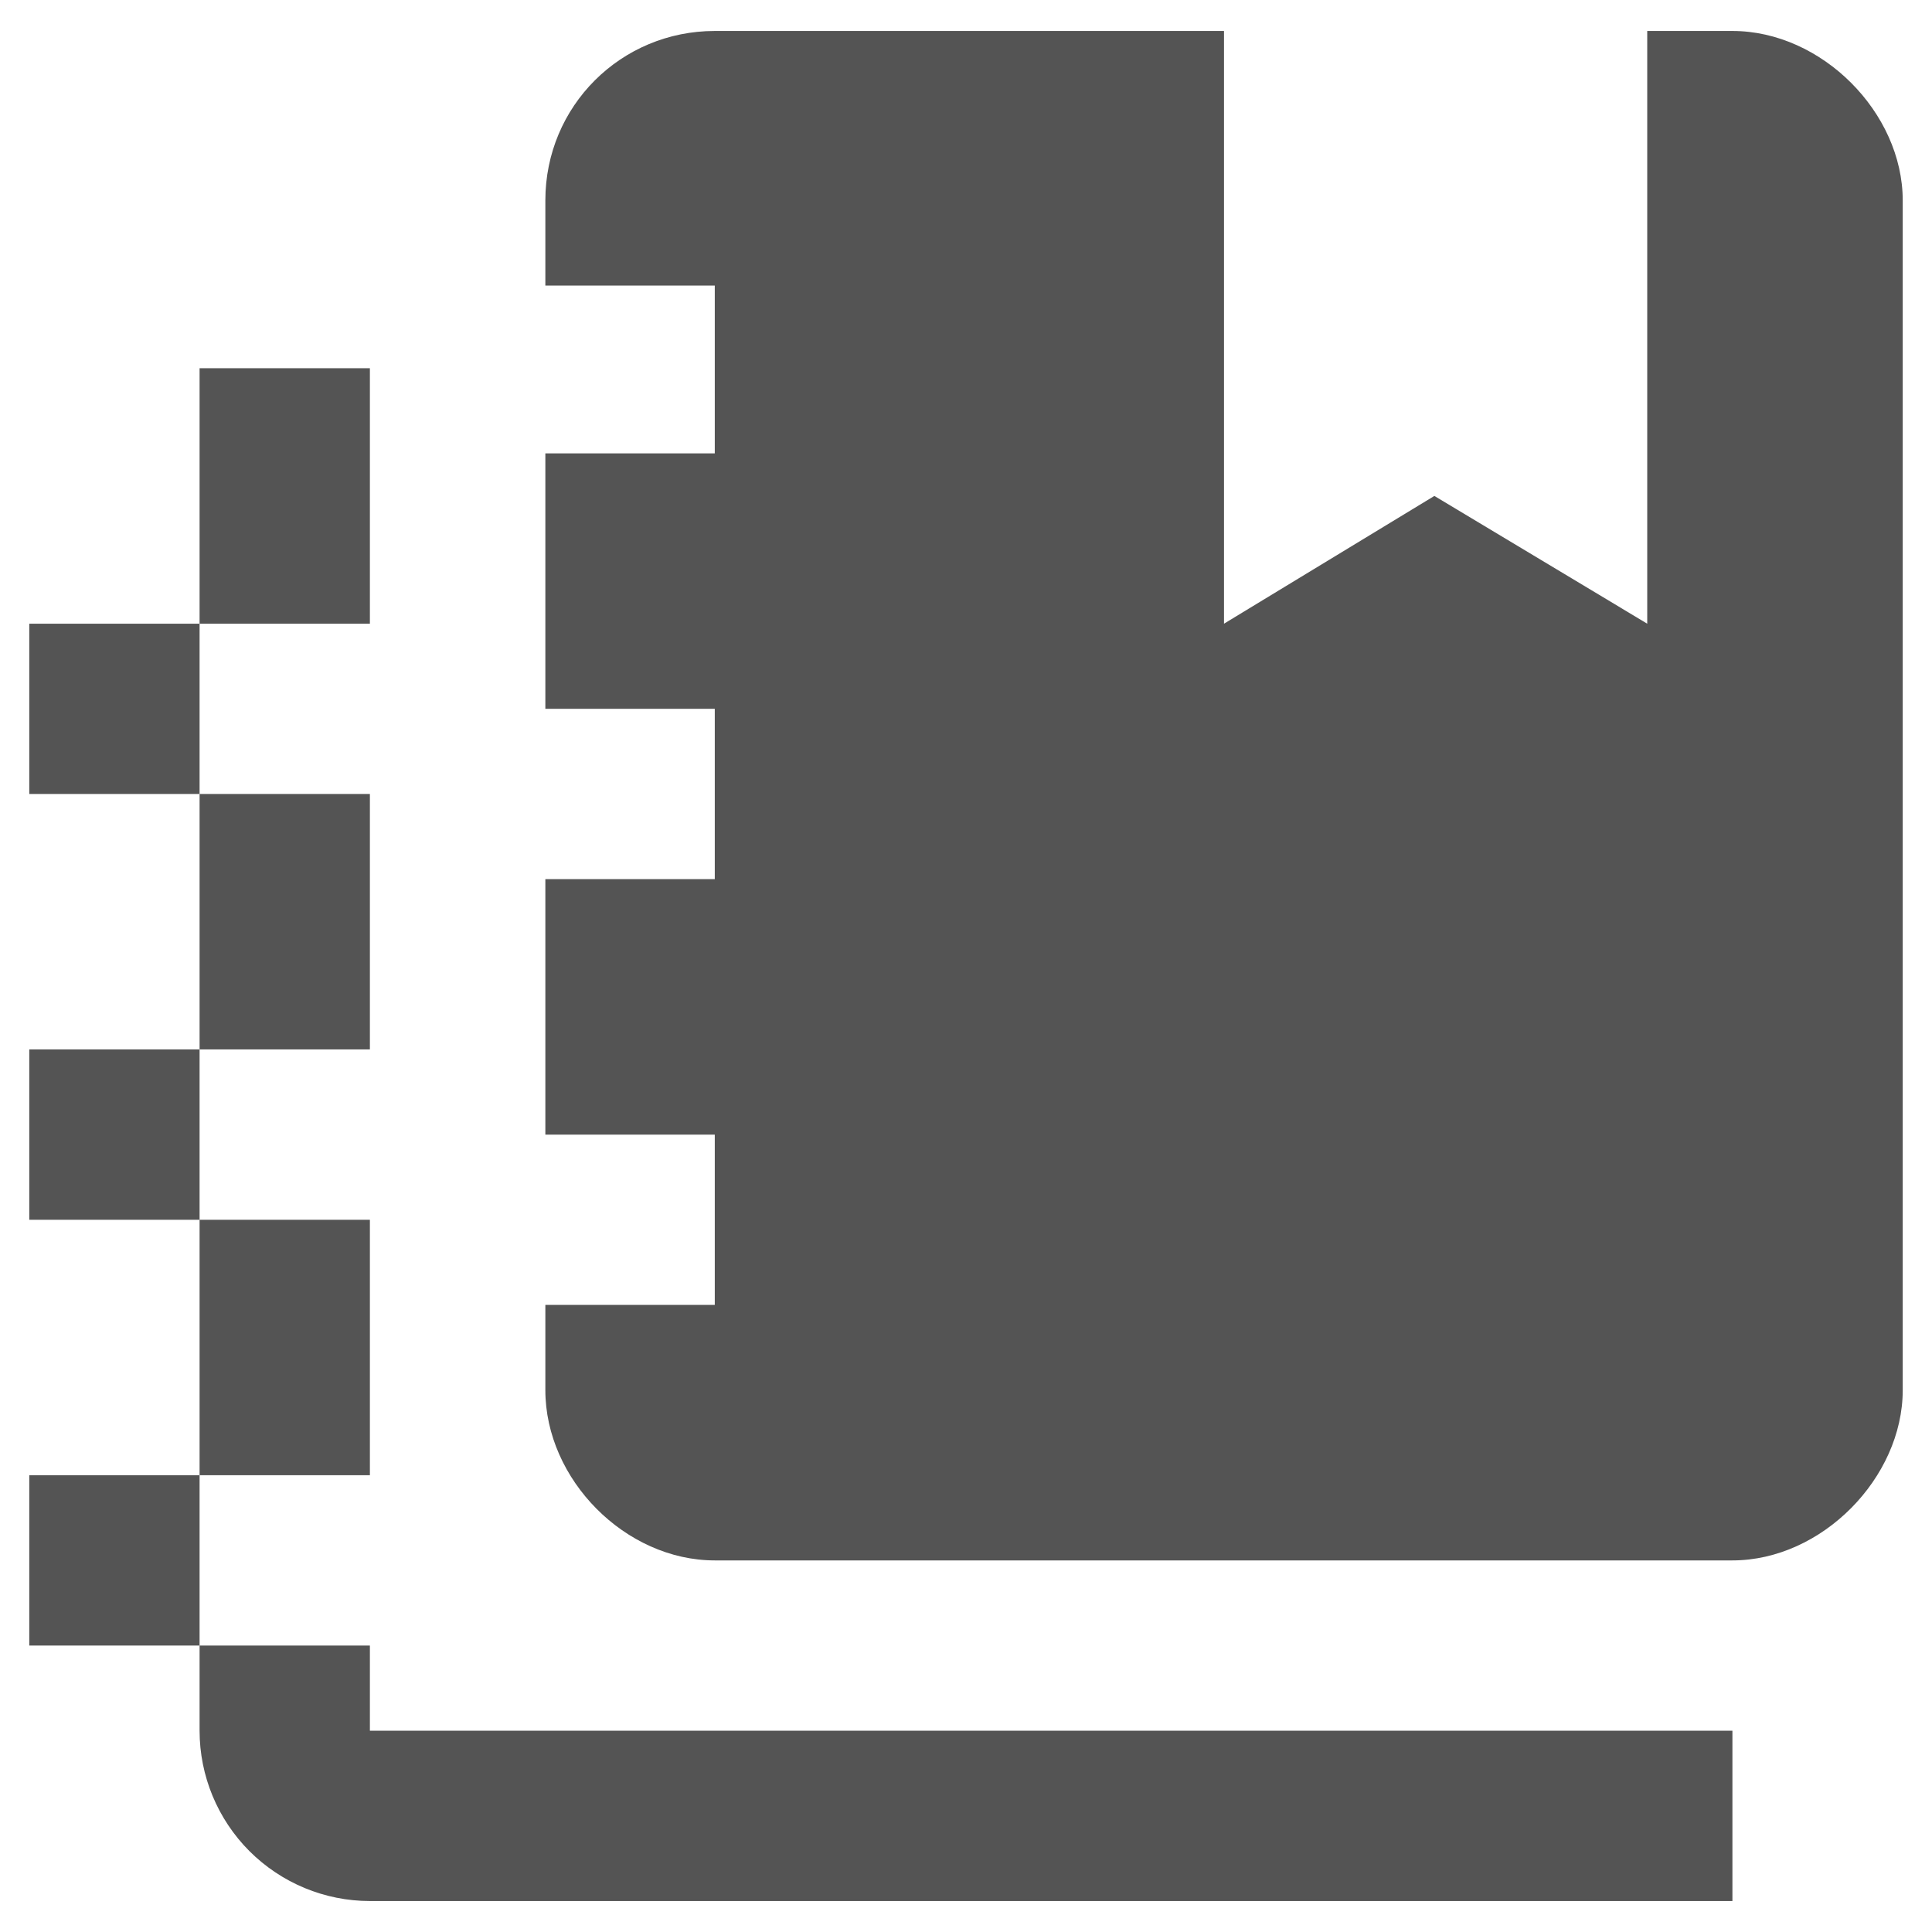 <svg width="33" height="33" viewBox="0 0 33 33" fill="none" xmlns="http://www.w3.org/2000/svg">
<path d="M12.209 12.107H9.315V7.744H12.209V4.878H9.315V3.424C9.315 1.809 10.609 0.529 12.209 0.529H20.907V10.653L24.5 8.471L28.136 10.653V0.529H29.591C31.118 0.529 32.5 1.925 32.5 3.424V23.744C32.5 25.242 31.118 26.653 29.591 26.653H12.209C10.682 26.653 9.315 25.271 9.315 23.744V22.289H12.209V19.38H9.315V15.016H12.209V12.107ZM0.5 25.198H3.409V20.835H0.5V17.925H3.409V13.562H0.5V10.653H3.409V6.289H6.318V10.653H3.409V13.562H6.318V17.925H3.409V20.835H6.318V25.198H3.409V28.107H6.318V29.562H29.591V32.471H6.318C5.547 32.471 4.807 32.164 4.261 31.619C3.716 31.073 3.409 30.333 3.409 29.562V28.107H0.5V25.198Z" fill="black" fill-opacity="0.67"/>
</svg>
